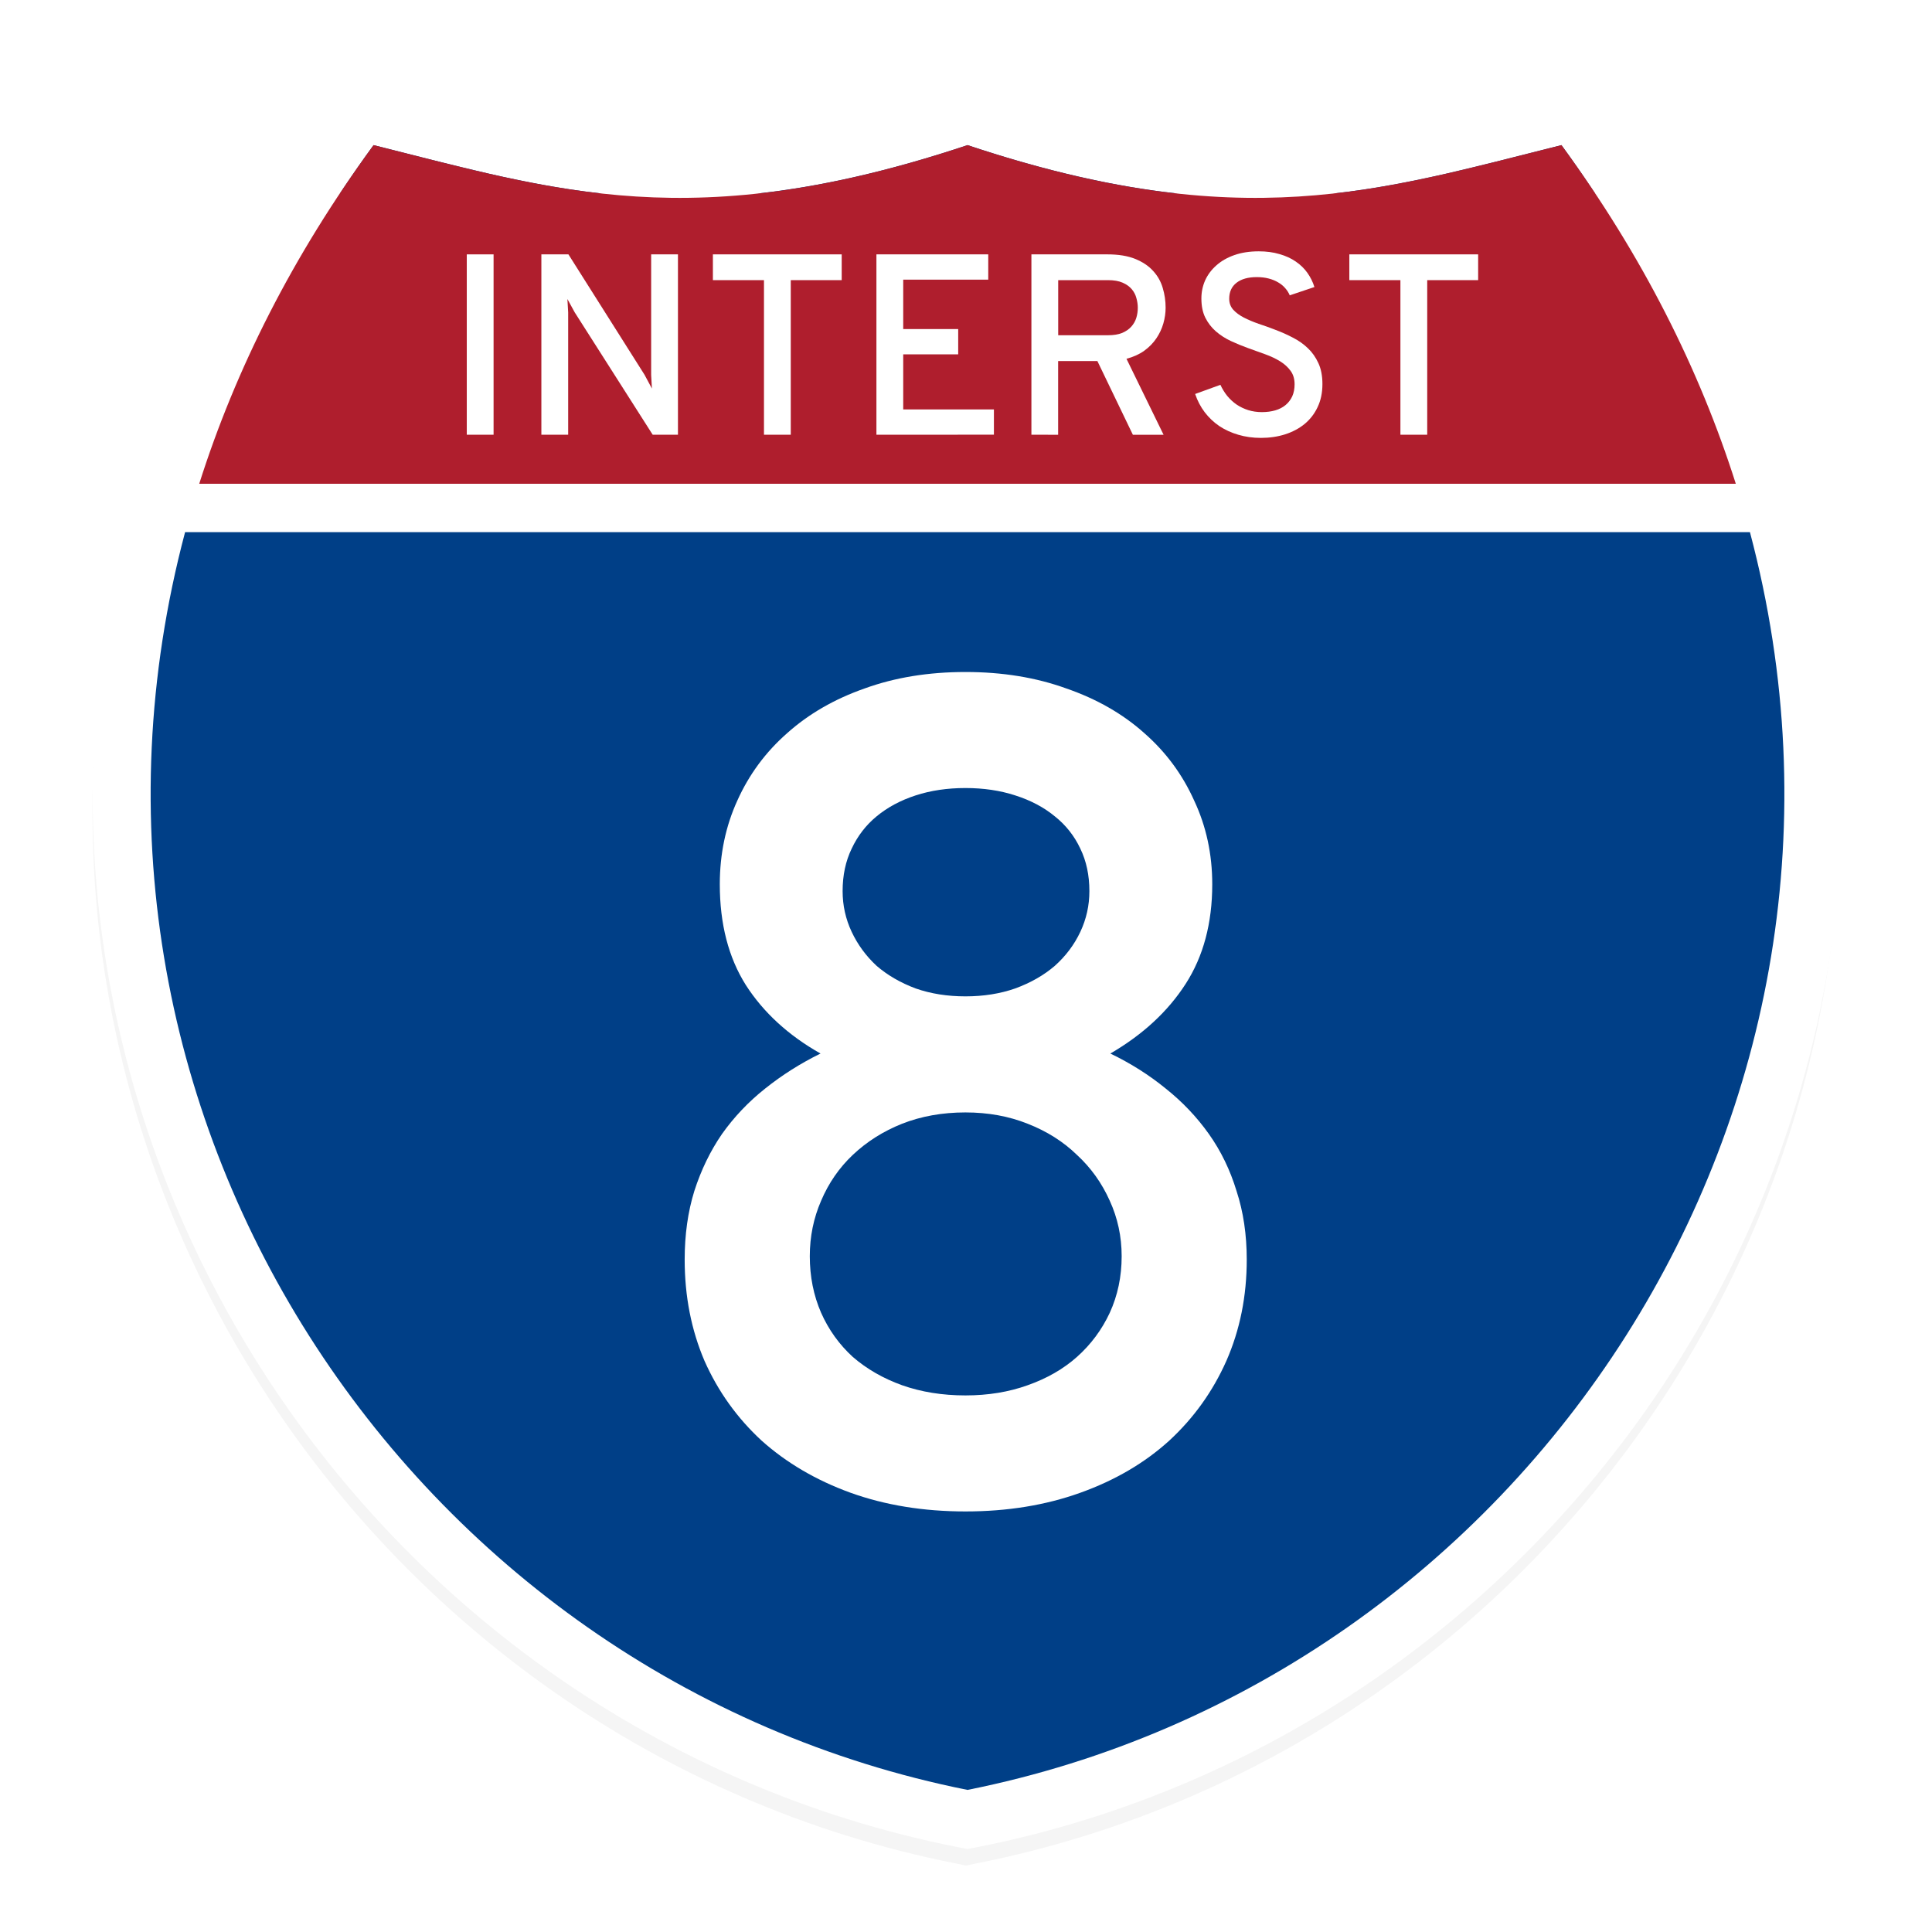 <?xml version="1.0" encoding="UTF-8" standalone="no"?>
<!-- Created with Inkscape (http://www.inkscape.org/) -->

<svg
   xmlns:dc="http://purl.org/dc/elements/1.1/"
   xmlns:cc="http://creativecommons.org/ns#"
   xmlns:rdf="http://www.w3.org/1999/02/22-rdf-syntax-ns#"
   xmlns:svg="http://www.w3.org/2000/svg"
   xmlns="http://www.w3.org/2000/svg"
   xmlns:sodipodi="http://sodipodi.sourceforge.net/DTD/sodipodi-0.dtd"
   xmlns:inkscape="http://www.inkscape.org/namespaces/inkscape"
   width="200"
   height="200"
   viewBox="0 0 52.917 52.917"
   version="1.1"
   id="svg8"
   inkscape:version="0.92.3 (3ce5693, 2018-03-11)"
   sodipodi:docname="logo.svg"
   inkscape:export-filename="/home/dmillar/Dropbox/My Projects/interst8/assets/images/logo-512.png"
   inkscape:export-xdpi="245.75999"
   inkscape:export-ydpi="245.75999">
  <defs
     id="defs2">
    <filter
       inkscape:collect="always"
       style="color-interpolation-filters:sRGB"
       id="filter1259"
       x="-0.048"
       width="1.096"
       y="-0.048"
       height="1.096">
      <feGaussianBlur
         inkscape:collect="always"
         stdDeviation="0.897"
         id="feGaussianBlur1261" />
    </filter>
  </defs>
  <sodipodi:namedview
     id="base"
     pagecolor="#ffffff"
     bordercolor="#666666"
     borderopacity="1.0"
     inkscape:pageopacity="0.0"
     inkscape:pageshadow="2"
     inkscape:zoom="1.4142136"
     inkscape:cx="105.26123"
     inkscape:cy="9.9060394"
     inkscape:document-units="px"
     inkscape:current-layer="layer1"
     showgrid="false"
     units="px"
     inkscape:pagecheckerboard="true"
     inkscape:window-width="1280"
     inkscape:window-height="927"
     inkscape:window-x="0"
     inkscape:window-y="27"
     inkscape:window-maximized="1"
     inkscape:snap-text-baseline="true">
    <inkscape:grid
       type="xygrid"
       id="grid10" />
  </sodipodi:namedview>
  <g
     inkscape:label="Layer 1"
     inkscape:groupmode="layer"
     id="layer1"
     transform="translate(0,-244.083)">
    <path
       inkscape:connector-curvature="0"
       style="fill:#000000;fill-opacity:1;stroke:#000000;stroke-width:3.175;stroke-linecap:butt;stroke-linejoin:miter;stroke-miterlimit:4;stroke-dasharray:none;stroke-opacity:1;opacity:0.2;filter:url(#filter1259)"
       d="m 10.216,248.581 c -2.215,3.021 -3.778,6.139 -4.768,9.26 H 47.468 c -0.99,-3.121 -2.552,-6.24 -4.768,-9.26 -0.565,0.141 -1.111,0.281 -1.652,0.417 -0.455,0.114 -0.904,0.224 -1.351,0.327 -0.116,0.027 -0.232,0.054 -0.348,0.08 -0.128,0.029 -0.255,0.057 -0.383,0.084 -0.161,0.034 -0.323,0.066 -0.485,0.098 -0.117,0.023 -0.233,0.046 -0.35,0.068 -0.158,0.029 -0.318,0.055 -0.477,0.082 -0.125,0.021 -0.25,0.043 -0.376,0.061 -0.27,0.04 -0.541,0.076 -0.815,0.106 -1.319,0.146 -2.708,0.17 -4.264,0 -0.821,-0.09 -1.69,-0.234 -2.62,-0.443 -0.054,-0.012 -0.109,-0.026 -0.163,-0.038 -0.178,-0.041 -0.359,-0.085 -0.542,-0.131 -0.055,-0.014 -0.11,-0.028 -0.165,-0.042 -0.174,-0.045 -0.35,-0.093 -0.528,-0.142 -0.075,-0.021 -0.151,-0.042 -0.227,-0.064 -0.157,-0.045 -0.316,-0.092 -0.476,-0.141 -0.093,-0.028 -0.184,-0.055 -0.278,-0.084 -0.244,-0.076 -0.49,-0.154 -0.742,-0.238 -0.252,0.084 -0.498,0.163 -0.742,0.238 -0.094,0.029 -0.185,0.056 -0.278,0.084 -0.16,0.048 -0.32,0.096 -0.476,0.141 -0.076,0.022 -0.151,0.043 -0.227,0.064 -0.178,0.049 -0.354,0.097 -0.528,0.142 -0.055,0.014 -0.11,0.029 -0.165,0.042 -0.183,0.046 -0.363,0.089 -0.542,0.131 -0.054,0.013 -0.109,0.026 -0.163,0.038 -0.93,0.209 -1.799,0.354 -2.62,0.443 -1.556,0.17 -2.945,0.146 -4.264,0 -0.275,-0.03 -0.546,-0.066 -0.815,-0.106 -0.126,-0.019 -0.251,-0.041 -0.376,-0.061 -0.159,-0.026 -0.319,-0.052 -0.477,-0.082 -0.117,-0.021 -0.234,-0.045 -0.35,-0.068 -0.162,-0.032 -0.323,-0.064 -0.485,-0.098 -0.128,-0.027 -0.255,-0.055 -0.383,-0.084 -0.116,-0.026 -0.232,-0.053 -0.348,-0.08 -0.447,-0.103 -0.896,-0.213 -1.351,-0.327 -0.541,-0.136 -1.086,-0.276 -1.652,-0.417 z m -5.154,10.583 c -4.196,15.798 6.103,31.337 21.397,34.396 15.294,-3.059 25.593,-18.598 21.397,-34.396 z"
       id="path3726-7-3-7" />
    <path
       style="fill:#ffffff;fill-opacity:1;stroke:#ffffff;stroke-width:12;stroke-linecap:butt;stroke-linejoin:miter;stroke-opacity:1;stroke-miterlimit:4;stroke-dasharray:none"
       d="M 38.611 15 C 30.239 26.417 24.334 38.203 20.592 50 L 179.408 50 C 175.666 38.203 169.761 26.417 161.389 15 C 159.252 15.534 157.189 16.063 155.146 16.576 C 153.426 17.009 151.731 17.421 150.041 17.812 C 149.602 17.914 149.163 18.015 148.725 18.113 C 148.242 18.221 147.76 18.327 147.277 18.43 C 146.667 18.559 146.057 18.68 145.445 18.801 C 145.004 18.888 144.564 18.975 144.121 19.057 C 143.523 19.167 142.92 19.266 142.318 19.365 C 141.845 19.443 141.374 19.527 140.898 19.598 C 139.88 19.749 138.854 19.885 137.816 20 C 132.831 20.551 127.582 20.643 121.701 20 C 118.597 19.661 115.312 19.115 111.799 18.324 C 111.595 18.278 111.387 18.227 111.182 18.18 C 110.508 18.024 109.826 17.86 109.135 17.686 C 108.927 17.633 108.719 17.58 108.51 17.525 C 107.853 17.356 107.187 17.175 106.514 16.988 C 106.228 16.909 105.945 16.83 105.656 16.748 C 105.064 16.579 104.46 16.399 103.855 16.217 C 103.505 16.111 103.16 16.011 102.805 15.9 C 101.884 15.615 100.952 15.317 100 15 C 99.048 15.317 98.116 15.615 97.195 15.9 C 96.84 16.011 96.495 16.111 96.145 16.217 C 95.54 16.399 94.936 16.579 94.344 16.748 C 94.055 16.83 93.772 16.909 93.486 16.988 C 92.813 17.175 92.147 17.356 91.49 17.525 C 91.281 17.58 91.073 17.633 90.865 17.686 C 90.174 17.86 89.492 18.024 88.818 18.18 C 88.613 18.227 88.405 18.278 88.201 18.324 C 84.688 19.115 81.403 19.661 78.299 20 C 72.418 20.643 67.169 20.551 62.184 20 C 61.146 19.885 60.12 19.749 59.102 19.598 C 58.626 19.527 58.155 19.443 57.682 19.365 C 57.08 19.266 56.477 19.167 55.879 19.057 C 55.436 18.975 54.996 18.888 54.555 18.801 C 53.943 18.68 53.333 18.559 52.723 18.43 C 52.24 18.327 51.758 18.221 51.275 18.113 C 50.837 18.015 50.398 17.914 49.959 17.812 C 48.269 17.421 46.574 17.009 44.854 16.576 C 42.811 16.063 40.748 15.534 38.611 15 z M 19.131 55 C 3.272 114.709 42.197 173.439 100 185 C 157.803 173.439 196.728 114.709 180.869 55 L 19.131 55 z "
       id="path3726-7-3"
       transform="matrix(0.265,0,0,0.265,0,244.083)" />
    <path
       style="fill:#003f87;fill-opacity:1;stroke:none;stroke-width:0.944px;stroke-linecap:butt;stroke-linejoin:miter;stroke-opacity:1"
       d="M 38.611 15 C 37.395 16.658 36.248 18.327 35.135 20 L 62.184 20 C 54.181 19.115 46.844 17.058 38.611 15 z M 100 15 C 91.709 17.764 84.637 19.307 78.299 20 L 121.701 20 C 115.363 19.307 108.291 17.764 100 15 z M 161.389 15 C 153.156 17.058 145.819 19.115 137.816 20 L 164.865 20 C 163.752 18.327 162.605 16.658 161.389 15 z M 19.131 55 C 3.272 114.709 42.197 173.439 100 185 C 157.803 173.439 196.728 114.709 180.869 55 L 19.131 55 z "
       transform="matrix(0.265,0,0,0.265,0,244.083)"
       id="path3726-7" />
    <path
       style="opacity:1;vector-effect:none;fill:#af1e2d;fill-opacity:1;stroke:none;stroke-width:0.78;stroke-linecap:square;stroke-linejoin:miter;stroke-miterlimit:4;stroke-dasharray:none;stroke-dashoffset:0;stroke-opacity:1;marker:none"
       d="M 38.611 15 C 30.239 26.417 24.334 38.203 20.592 50 L 179.408 50 C 175.666 38.203 169.761 26.417 161.389 15 C 142.5 19.722 128.333 24.444 100 15 C 71.667 24.444 57.5 19.722 38.611 15 z "
       transform="matrix(0.265,0,0,0.265,0,244.083)"
       id="path3726-7-5" />
    <g
       aria-label="INTERST"
       style="font-style:normal;font-weight:normal;font-size:10.583px;line-height:1.25;font-family:sans-serif;letter-spacing:0px;word-spacing:0px;fill:#000000;fill-opacity:1;stroke:none;stroke-width:0.265"
       id="text3838">
      <path
         d="m 12.785,255.99 v -4.94 h 0.734 v 4.94 z"
         style="font-style:normal;font-variant:normal;font-weight:normal;font-stretch:normal;font-size:7.056px;font-family:Overpass;-inkscape-font-specification:Overpass;text-align:center;text-anchor:middle;fill:#ffffff;stroke-width:0.265"
         id="path28" />
      <path
         d="m 17.877,255.99 -2.136,-3.352 -0.2,-0.365 0.021,0.365 v 3.352 h -0.734 v -4.94 h 0.741 l 2.084,3.297 0.203,0.379 -0.021,-0.372 v -3.304 h 0.734 v 4.94 z"
         style="font-style:normal;font-variant:normal;font-weight:normal;font-stretch:normal;font-size:7.056px;font-family:Overpass;-inkscape-font-specification:Overpass;text-align:center;text-anchor:middle;fill:#ffffff;stroke-width:0.265"
         id="path30" />
      <path
         d="m 21.659,251.756 v 4.234 h -0.734 v -4.234 h -1.399 v -0.706 h 3.528 v 0.706 z"
         style="font-style:normal;font-variant:normal;font-weight:normal;font-stretch:normal;font-size:7.056px;font-family:Overpass;-inkscape-font-specification:Overpass;text-align:center;text-anchor:middle;fill:#ffffff;stroke-width:0.265"
         id="path32" />
      <path
         d="m 24.005,255.99 v -4.94 h 3.063 v 0.692 h -2.329 v 1.354 h 1.506 v 0.692 h -1.506 v 1.509 h 2.484 v 0.692 z"
         style="font-style:normal;font-variant:normal;font-weight:normal;font-stretch:normal;font-size:7.056px;font-family:Overpass;-inkscape-font-specification:Overpass;text-align:center;text-anchor:middle;fill:#ffffff;stroke-width:0.265"
         id="path34" />
      <path
         d="m 28.25,255.99 v -4.94 h 2.081 q 0.455,0 0.761,0.124 0.307,0.124 0.493,0.331 0.186,0.203 0.262,0.465 0.079,0.262 0.079,0.541 0,0.214 -0.062,0.431 -0.062,0.217 -0.193,0.41 -0.127,0.189 -0.331,0.338 -0.203,0.145 -0.486,0.22 l 1.016,2.081 h -0.841 l -0.972,-2.019 h -1.075 v 2.019 z m 2.098,-2.725 q 0.231,0 0.386,-0.062 0.155,-0.066 0.251,-0.172 0.096,-0.107 0.138,-0.241 0.041,-0.134 0.041,-0.279 0,-0.127 -0.038,-0.262 -0.034,-0.134 -0.127,-0.245 -0.093,-0.11 -0.251,-0.179 -0.158,-0.069 -0.4,-0.069 h -1.364 v 1.509 z"
         style="font-style:normal;font-variant:normal;font-weight:normal;font-stretch:normal;font-size:7.056px;font-family:Overpass;-inkscape-font-specification:Overpass;text-align:center;text-anchor:middle;fill:#ffffff;stroke-width:0.265"
         id="path36" />
      <path
         d="m 35.326,252.172 q -0.045,-0.107 -0.124,-0.196 -0.079,-0.093 -0.193,-0.158 -0.114,-0.069 -0.262,-0.107 -0.145,-0.038 -0.324,-0.038 -0.355,0 -0.555,0.155 -0.2,0.155 -0.2,0.438 0,0.176 0.11,0.3 0.11,0.121 0.289,0.214 0.179,0.093 0.407,0.172 0.231,0.076 0.469,0.169 0.241,0.09 0.469,0.21 0.231,0.117 0.41,0.289 0.179,0.169 0.289,0.41 0.11,0.238 0.11,0.572 0,0.355 -0.131,0.63 -0.127,0.272 -0.355,0.462 -0.227,0.186 -0.537,0.286 -0.307,0.097 -0.661,0.097 -0.331,0 -0.62,-0.086 -0.286,-0.083 -0.52,-0.238 -0.231,-0.158 -0.4,-0.379 -0.169,-0.224 -0.262,-0.5 l 0.692,-0.251 q 0.076,0.165 0.186,0.303 0.114,0.138 0.258,0.238 0.145,0.097 0.317,0.152 0.176,0.055 0.376,0.055 0.2,0 0.365,-0.048 0.165,-0.048 0.282,-0.145 0.117,-0.097 0.183,-0.238 0.065,-0.145 0.065,-0.331 0,-0.22 -0.11,-0.369 -0.11,-0.152 -0.289,-0.262 -0.179,-0.11 -0.41,-0.193 -0.227,-0.083 -0.469,-0.169 -0.238,-0.086 -0.469,-0.193 -0.227,-0.107 -0.407,-0.262 -0.179,-0.155 -0.289,-0.372 -0.11,-0.217 -0.11,-0.531 0,-0.262 0.103,-0.496 0.107,-0.234 0.307,-0.41 0.2,-0.179 0.493,-0.282 0.293,-0.103 0.668,-0.103 0.314,0 0.568,0.076 0.255,0.072 0.444,0.203 0.193,0.131 0.32,0.31 0.127,0.179 0.193,0.389 z"
         style="font-style:normal;font-variant:normal;font-weight:normal;font-stretch:normal;font-size:7.056px;font-family:Overpass;-inkscape-font-specification:Overpass;text-align:center;text-anchor:middle;fill:#ffffff;stroke-width:0.265"
         id="path38" />
      <path
         d="m 39.091,251.756 v 4.234 h -0.734 v -4.234 h -1.399 v -0.706 h 3.528 v 0.706 z"
         style="font-style:normal;font-variant:normal;font-weight:normal;font-stretch:normal;font-size:7.056px;font-family:Overpass;-inkscape-font-specification:Overpass;text-align:center;text-anchor:middle;fill:#ffffff;stroke-width:0.265"
         id="path40" />
    </g>
    <g
       aria-label="8"
       style="font-style:normal;font-weight:normal;font-size:10.583px;line-height:1.25;font-family:sans-serif;letter-spacing:0px;word-spacing:0px;fill:#000000;fill-opacity:1;stroke:none;stroke-width:0.265"
       id="text23">
      <path
         d="m 26.443,285.481 q -1.721,0 -3.147,-0.512 -1.411,-0.512 -2.434,-1.426 -1.008,-0.93 -1.566,-2.186 -0.543,-1.271 -0.543,-2.775 0,-1.023 0.264,-1.876 0.279,-0.868 0.76,-1.566 0.496,-0.698 1.178,-1.24 0.698,-0.558 1.519,-0.961 -1.318,-0.744 -2.046,-1.876 -0.713,-1.132 -0.713,-2.76 0,-1.24 0.481,-2.294 0.481,-1.07 1.364,-1.845 0.884,-0.791 2.124,-1.225 1.24,-0.45 2.76,-0.45 1.519,0 2.76,0.45 1.256,0.434 2.139,1.225 0.884,0.775 1.364,1.845 0.496,1.054 0.496,2.294 0,1.597 -0.729,2.729 -0.729,1.132 -2.062,1.907 0.837,0.403 1.519,0.961 0.682,0.543 1.178,1.24 0.496,0.698 0.76,1.566 0.279,0.853 0.279,1.876 0,1.504 -0.558,2.775 -0.558,1.256 -1.566,2.186 -1.008,0.915 -2.434,1.426 -1.426,0.512 -3.147,0.512 z m 0,-3.178 q 0.93,0 1.705,-0.279 0.791,-0.279 1.349,-0.775 0.574,-0.512 0.899,-1.209 0.326,-0.713 0.326,-1.55 0,-0.806 -0.326,-1.519 -0.326,-0.729 -0.899,-1.256 -0.558,-0.543 -1.349,-0.853 -0.775,-0.31 -1.705,-0.31 -0.946,0 -1.736,0.31 -0.775,0.31 -1.349,0.853 -0.558,0.527 -0.868,1.256 -0.31,0.713 -0.31,1.519 0,0.837 0.31,1.55 0.31,0.698 0.868,1.209 0.574,0.496 1.349,0.775 0.791,0.279 1.736,0.279 z m 0,-10.93 q 0.744,0 1.364,-0.217 0.636,-0.233 1.085,-0.62 0.45,-0.403 0.698,-0.93 0.248,-0.527 0.248,-1.116 0,-0.651 -0.248,-1.163 -0.248,-0.527 -0.698,-0.884 -0.45,-0.372 -1.085,-0.574 -0.62,-0.202 -1.364,-0.202 -0.744,0 -1.364,0.202 -0.62,0.202 -1.07,0.574 -0.434,0.357 -0.682,0.884 -0.248,0.512 -0.248,1.163 0,0.589 0.248,1.116 0.248,0.527 0.682,0.93 0.45,0.388 1.07,0.62 0.62,0.217 1.364,0.217 z"
         style="font-style:normal;font-variant:normal;font-weight:normal;font-stretch:normal;font-size:31.75px;font-family:Overpass;-inkscape-font-specification:Overpass;text-align:center;text-anchor:middle;fill:#ffffff;stroke-width:0.265"
         id="path25" />
    </g>
  </g>
</svg>
